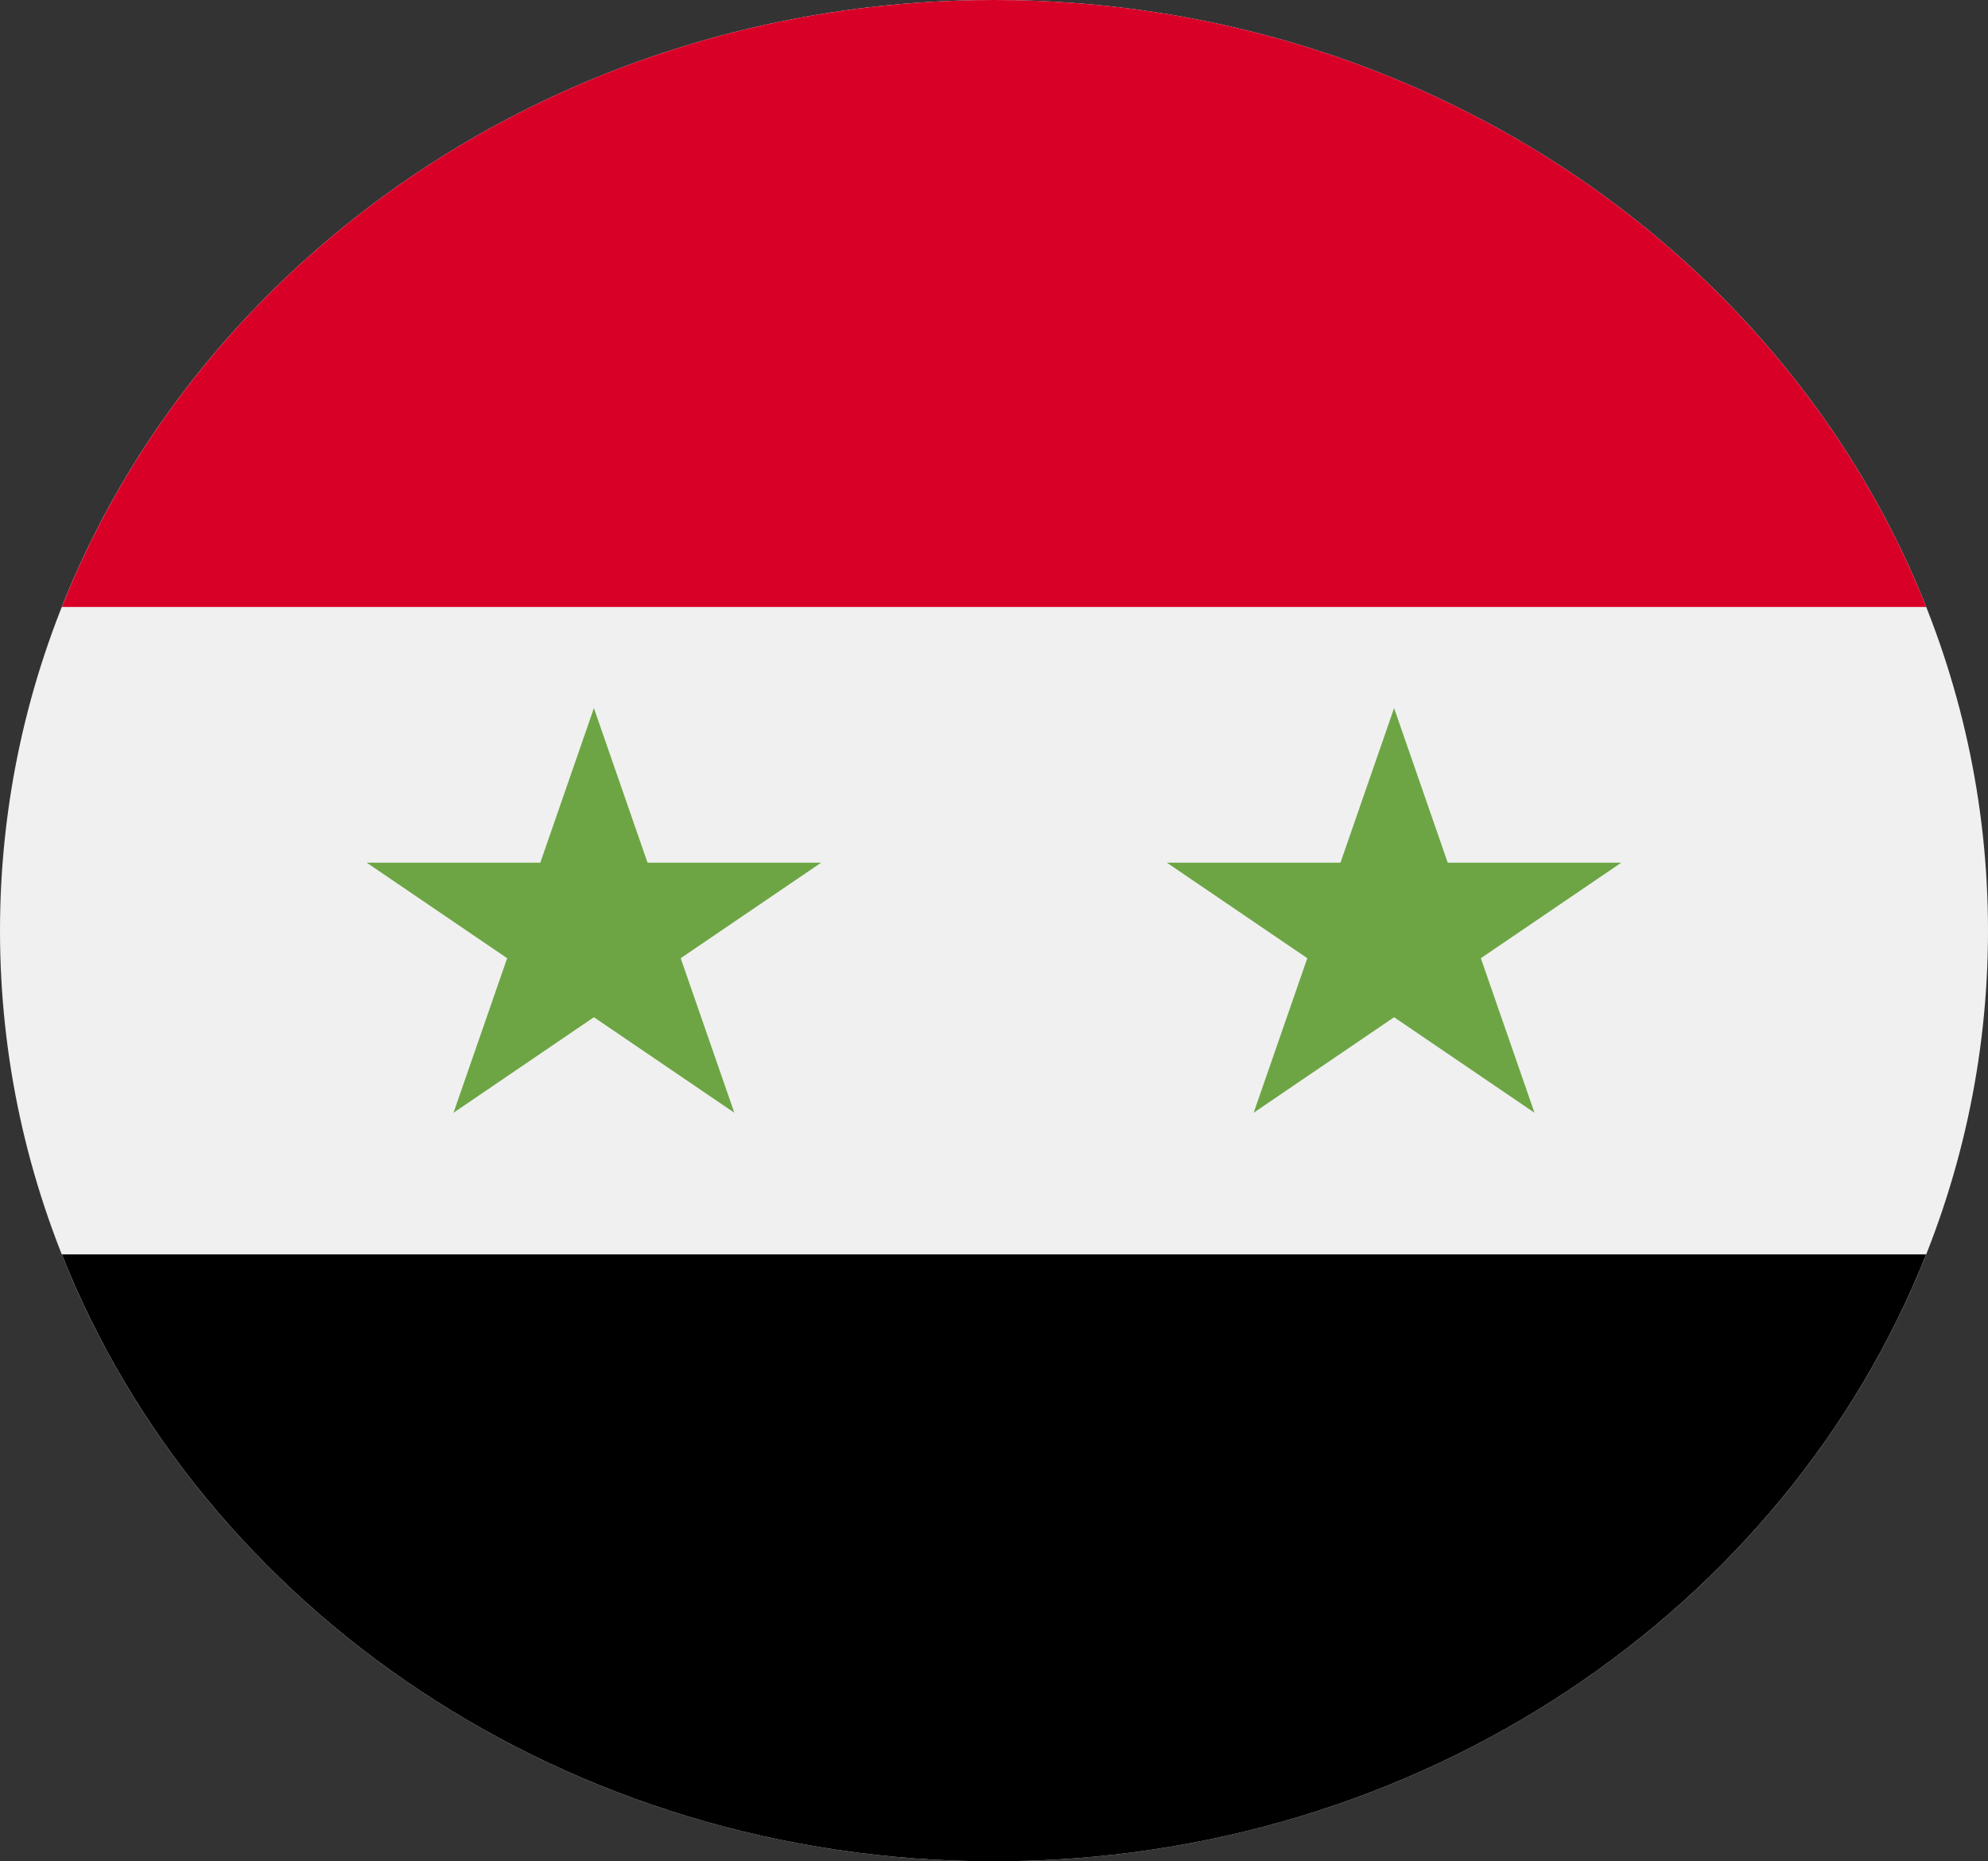 <svg width="47" height="44" viewBox="0 0 47 44" fill="none" xmlns="http://www.w3.org/2000/svg">
<rect x="0" y="0" width="47" height="44" fill="#333333" stroke="none"/>
<g clip-path="url(#clip0_105_2576)">
<path d="M23.5 44C36.479 44 47 34.15 47 22C47 9.85 36.479 0 23.5 0C10.521 0 0 9.85 0 22C0 34.15 10.521 44 23.5 44Z" fill="#F0F0F0"/>
<path d="M23.5 0C13.396 0 4.782 5.97 1.462 14.348H45.539C42.218 5.97 33.604 0 23.5 0V0Z" fill="#D80027"/>
<path d="M23.5 44C33.604 44 42.218 38.03 45.538 29.652H1.462C4.782 38.03 13.396 44 23.5 44Z" fill="black"/>
<path d="M14.041 16.739L15.309 20.393H19.413L16.093 22.651L17.361 26.304L14.041 24.046L10.722 26.304L11.99 22.651L8.67 20.393H12.774L14.041 16.739Z" fill="#6DA544"/>
<path d="M32.959 16.739L34.227 20.393H38.33L35.01 22.651L36.278 26.304L32.959 24.046L29.639 26.304L30.907 22.651L27.587 20.393H31.691L32.959 16.739Z" fill="#6DA544"/>
</g>
<defs>
<clipPath id="clip0_105_2576">
<rect width="47" height="44" fill="white"/>
</clipPath>
</defs>
</svg>
